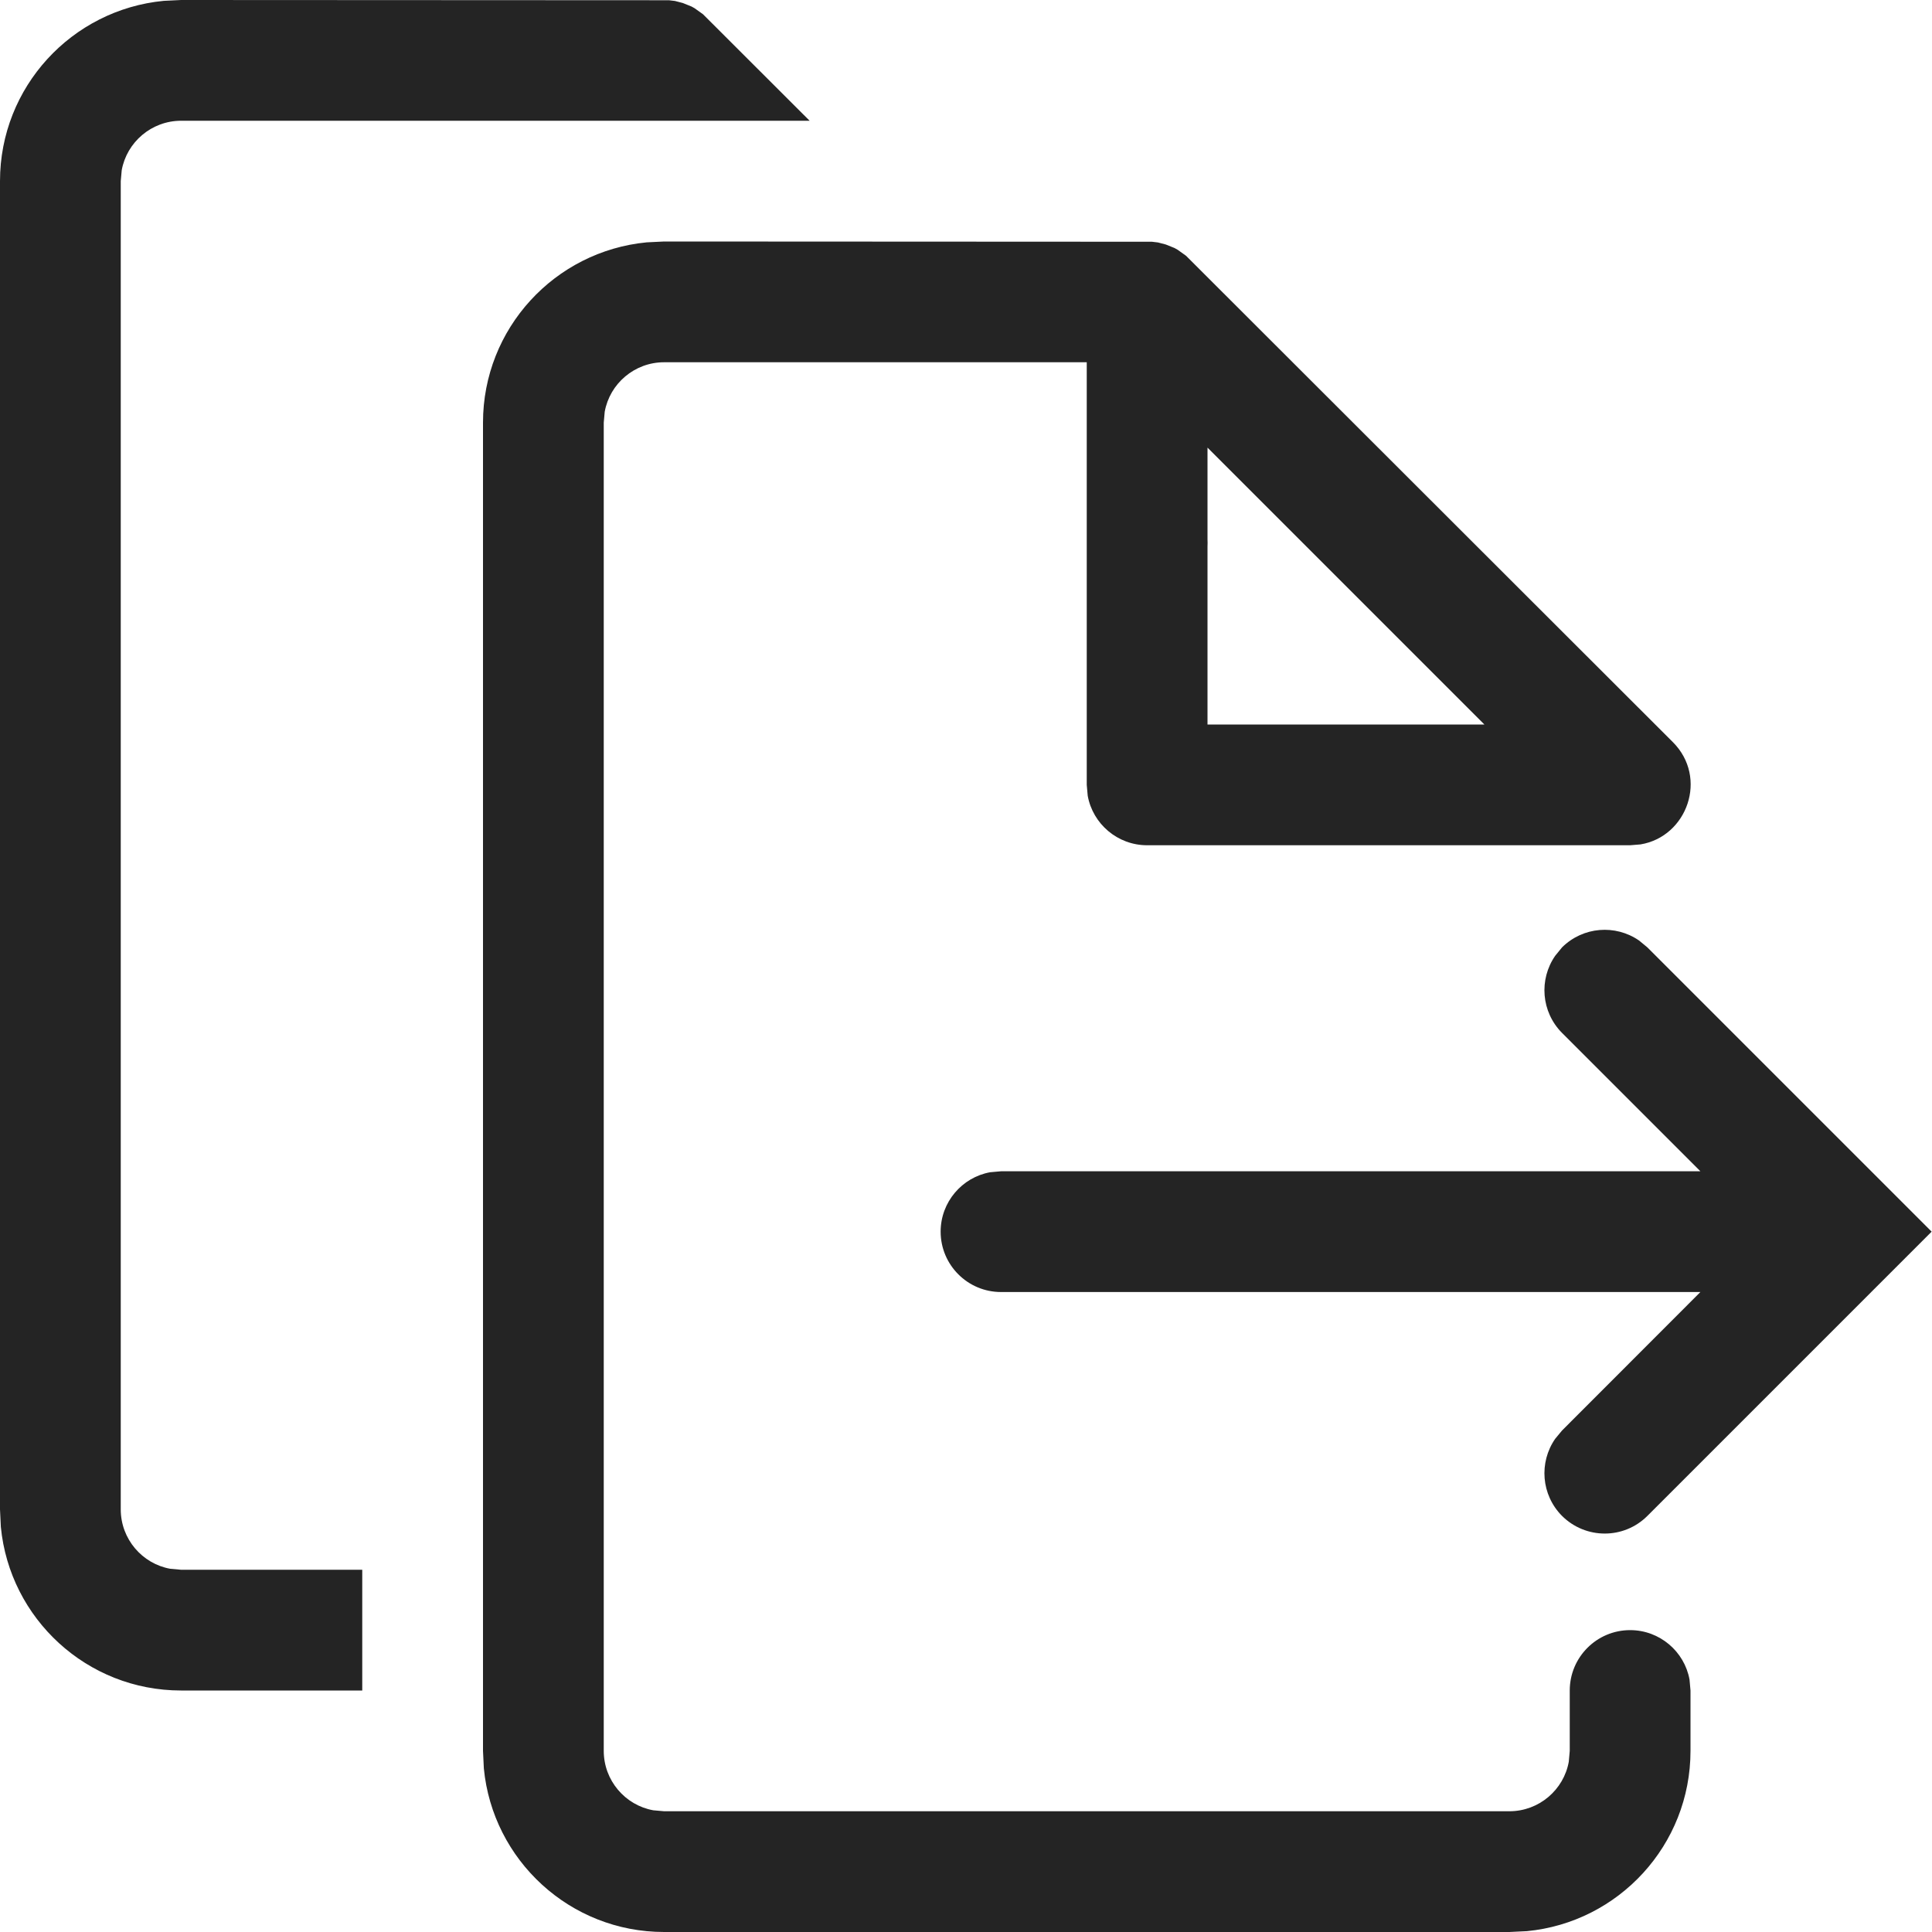 <svg width="16" height="16" viewBox="0 0 16 16" fill="none" xmlns="http://www.w3.org/2000/svg">
<path fill-rule="evenodd" clip-rule="evenodd" d="M5.54 0.002L1.5 0L1.356 0.007C0.595 0.08 0 0.72 0 1.5V12.5L0.007 12.645C0.08 13.405 0.72 14 1.5 14H3V13H1.5L1.41 12.992C1.177 12.95 1 12.745 1 12.5V1.5L1.008 1.41C1.05 1.177 1.255 1 1.5 1H3H5H6.705L5.822 0.118L5.752 0.068L5.727 0.054L5.655 0.025L5.59 0.008L5.54 0.002ZM10 4.528C10.001 4.507 10.001 4.486 10 4.465V3.707L12.293 6H10V4.528ZM5.5 2L9.54 2.002L9.59 2.008L9.655 2.025L9.727 2.054L9.752 2.068L9.822 2.118L13.854 6.146C14.148 6.44 13.973 6.929 13.586 6.993L13.5 7H9.5C9.255 7 9.05 6.823 9.008 6.59L9 6.5V3H5.5C5.255 3 5.05 3.177 5.008 3.41L5 3.5V14.5C5 14.745 5.177 14.95 5.41 14.992L5.5 15H12.5C12.745 15 12.95 14.823 12.992 14.59L13 14.5V14C13 13.724 13.224 13.5 13.5 13.5C13.745 13.5 13.95 13.677 13.992 13.91L14 14V14.5C14 15.28 13.405 15.92 12.645 15.993L12.5 16H5.5C4.72 16 4.08 15.405 4.007 14.645L4 14.5V3.5C4 2.72 4.595 2.08 5.356 2.007L5.5 2ZM13.643 7.846L13.574 7.789C13.379 7.654 13.11 7.673 12.936 7.846L12.879 7.916C12.744 8.111 12.763 8.38 12.936 8.554L14.082 9.7H8.29L8.2 9.708C7.967 9.75 7.79 9.955 7.79 10.2C7.79 10.476 8.014 10.7 8.29 10.7H14.082L12.936 11.847L12.879 11.916C12.744 12.111 12.763 12.38 12.936 12.554C13.132 12.749 13.448 12.749 13.643 12.554L15.997 10.2L13.643 7.846Z" fill="#242424"/>
</svg>
